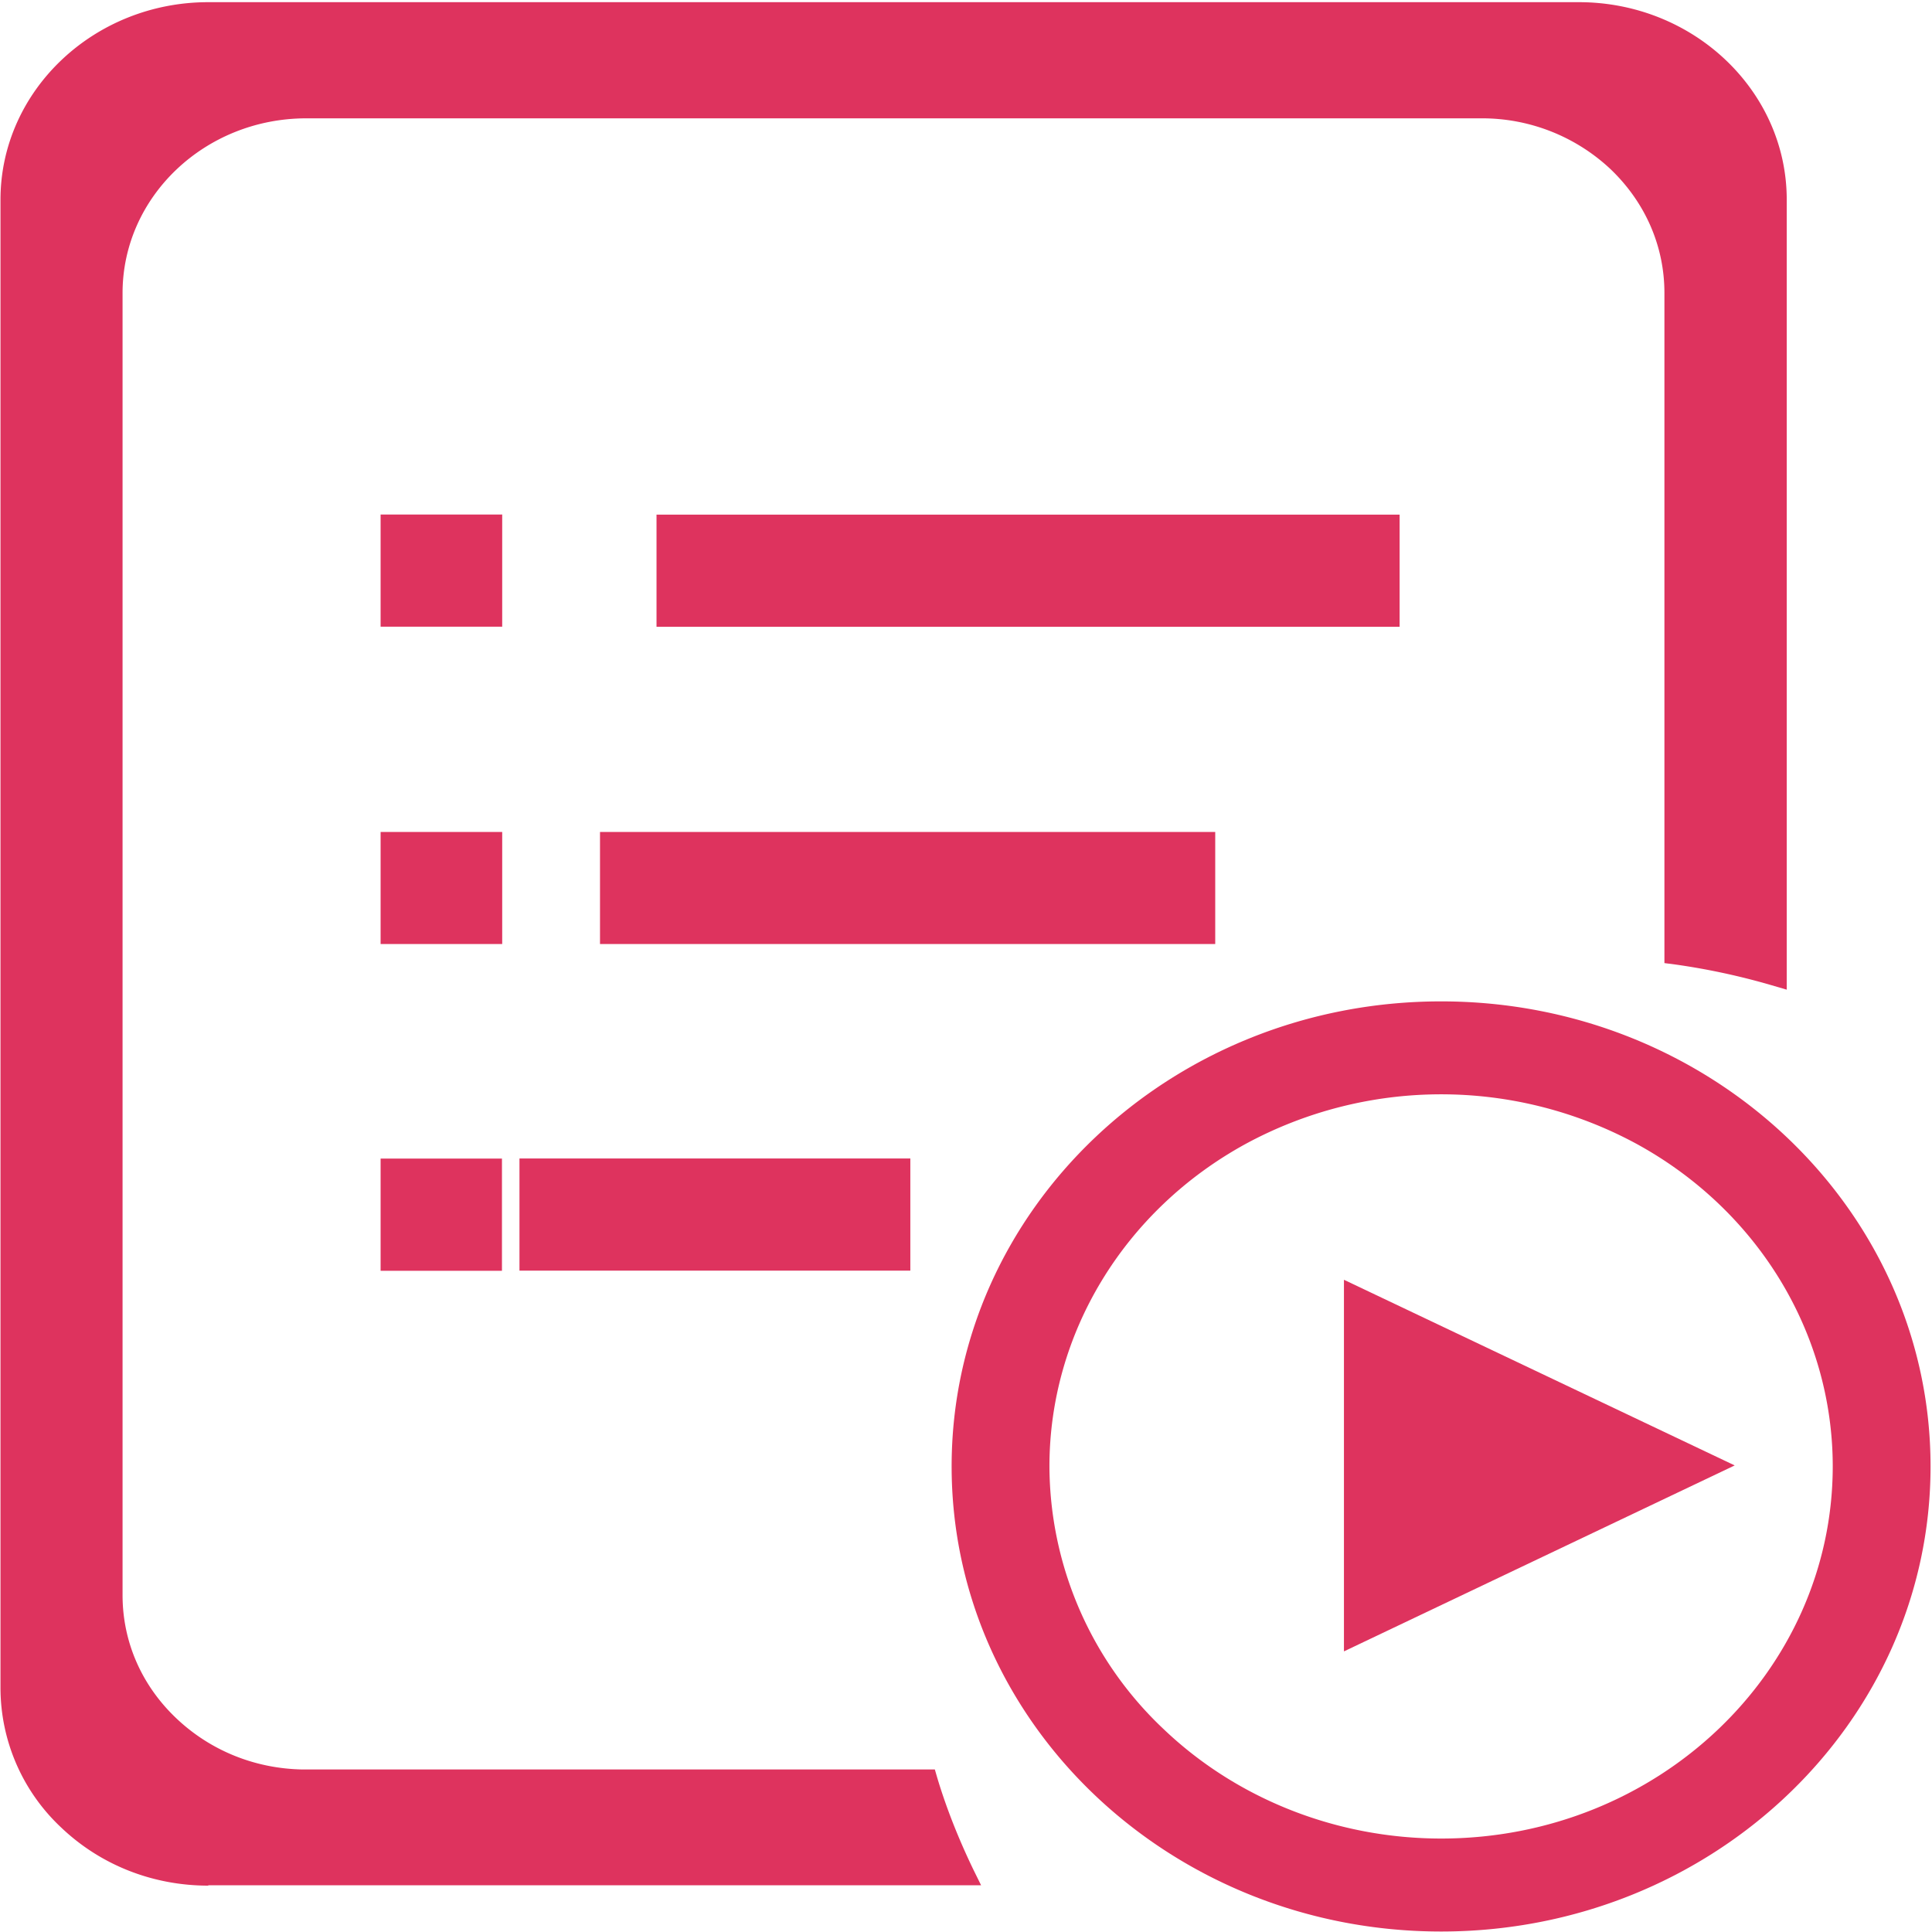 <?xml version="1.0" standalone="no"?><!DOCTYPE svg PUBLIC "-//W3C//DTD SVG 1.1//EN" "http://www.w3.org/Graphics/SVG/1.1/DTD/svg11.dtd"><svg t="1603244715569" class="icon" viewBox="0 0 1024 1024" version="1.1" xmlns="http://www.w3.org/2000/svg" p-id="18981" width="64" height="64" xmlns:xlink="http://www.w3.org/1999/xlink"><defs><style type="text/css"></style></defs><path d="M266.048 440.96H201.728v59.392h64.448V440.96h-0.128z m51.968 0h326.08v59.392H318.016V440.96z" fill="#de335e" p-id="18982"></path><path d="M162.368 944.128c-27.52 0-53.888-10.432-73.408-28.864a96.256 96.256 0 0 1-30.4-69.76V155.264c0-54.464 46.464-98.624 103.808-98.624h622.656c27.52 0 53.888 10.432 73.408 28.8 19.392 18.496 30.4 43.584 30.4 69.76v350.144c17.6 2.432 34.944 6.208 51.904 11.008V105.856c0-54.4-46.464-98.56-103.744-98.56H110.592C53.184 7.232 6.656 51.392 6.656 105.792V894.72c0 26.24 11.008 51.2 30.4 69.76 19.392 18.432 45.824 28.864 73.408 28.864H510.08a328.32 328.32 0 0 1-19.392-49.28H162.368z" fill="#de335e" p-id="18983"></path><path d="M110.4 999.424c-29.376 0-57.024-10.88-77.888-30.72a101.504 101.504 0 0 1-32.256-73.984V105.856C0.256 48.128 49.664 1.152 110.4 1.152h726.4c60.8 0 110.208 46.976 110.208 104.704v418.688l-8.32-2.432a363.2 363.2 0 0 0-51.008-10.944l-5.504-0.704v-355.2c0-24.768-10.112-47.936-28.48-65.536A99.392 99.392 0 0 0 784.896 62.72H162.368c-53.76 0-97.408 41.536-97.408 92.608V845.44c0 24.768 10.112 47.936 28.608 65.408 17.92 16.96 41.472 26.56 66.752 27.008h335.168l1.28 4.416c4.928 16.448 11.52 32.832 19.008 48.384l4.224 8.576h-409.6v0.128z m0-986.112C56.64 13.312 12.992 54.784 12.992 105.856V894.72c0 24.768 10.112 48 28.608 65.408 18.368 17.472 42.88 27.072 68.8 27.072h389.632a338.56 338.56 0 0 1-14.272-37.12H162.368c-29.376 0-57.088-10.88-77.888-30.72a101.504 101.504 0 0 1-32.256-73.984V155.136c0-57.728 49.408-104.704 110.144-104.704h622.656c29.376 0 57.024 10.88 77.888 30.72 20.8 19.712 32.256 46.08 32.256 73.984v344.896c13.184 2.048 26.304 4.736 39.232 8.192V105.856c0-51.072-43.648-92.544-97.408-92.544H110.4z" fill="#de335e" p-id="18984"></path><path d="M347.968 272.768h393.856v59.456H347.968v-59.52zM201.728 614.08h64.32v59.456H201.728v-59.456z m562.112-83.328c-143.36 0-259.456 110.4-259.456 246.464 0 136.256 116.224 246.528 259.456 246.528 143.232 0 259.392-110.4 259.392-246.528 0-136.064-116.16-246.464-259.392-246.464z m0 443.712c-55.04 0-107.904-20.736-146.816-57.728a192.256 192.256 0 0 1-60.8-139.52c0-70.464 39.616-135.616 103.808-170.816a217.344 217.344 0 0 1 207.616 0c64.192 35.2 103.744 100.352 103.744 170.88-0.128 108.864-92.928 197.184-207.552 197.184z" fill="#de335e" p-id="18985"></path><path d="M712.32 678.4v196.864l207.104-98.56-207.04-98.368zM275.392 614.016h207.104v59.456H275.328v-59.456z m-9.28-341.312H201.728v59.456h64.448v-59.52h-0.128z" fill="#de335e" p-id="18986"></path></svg>